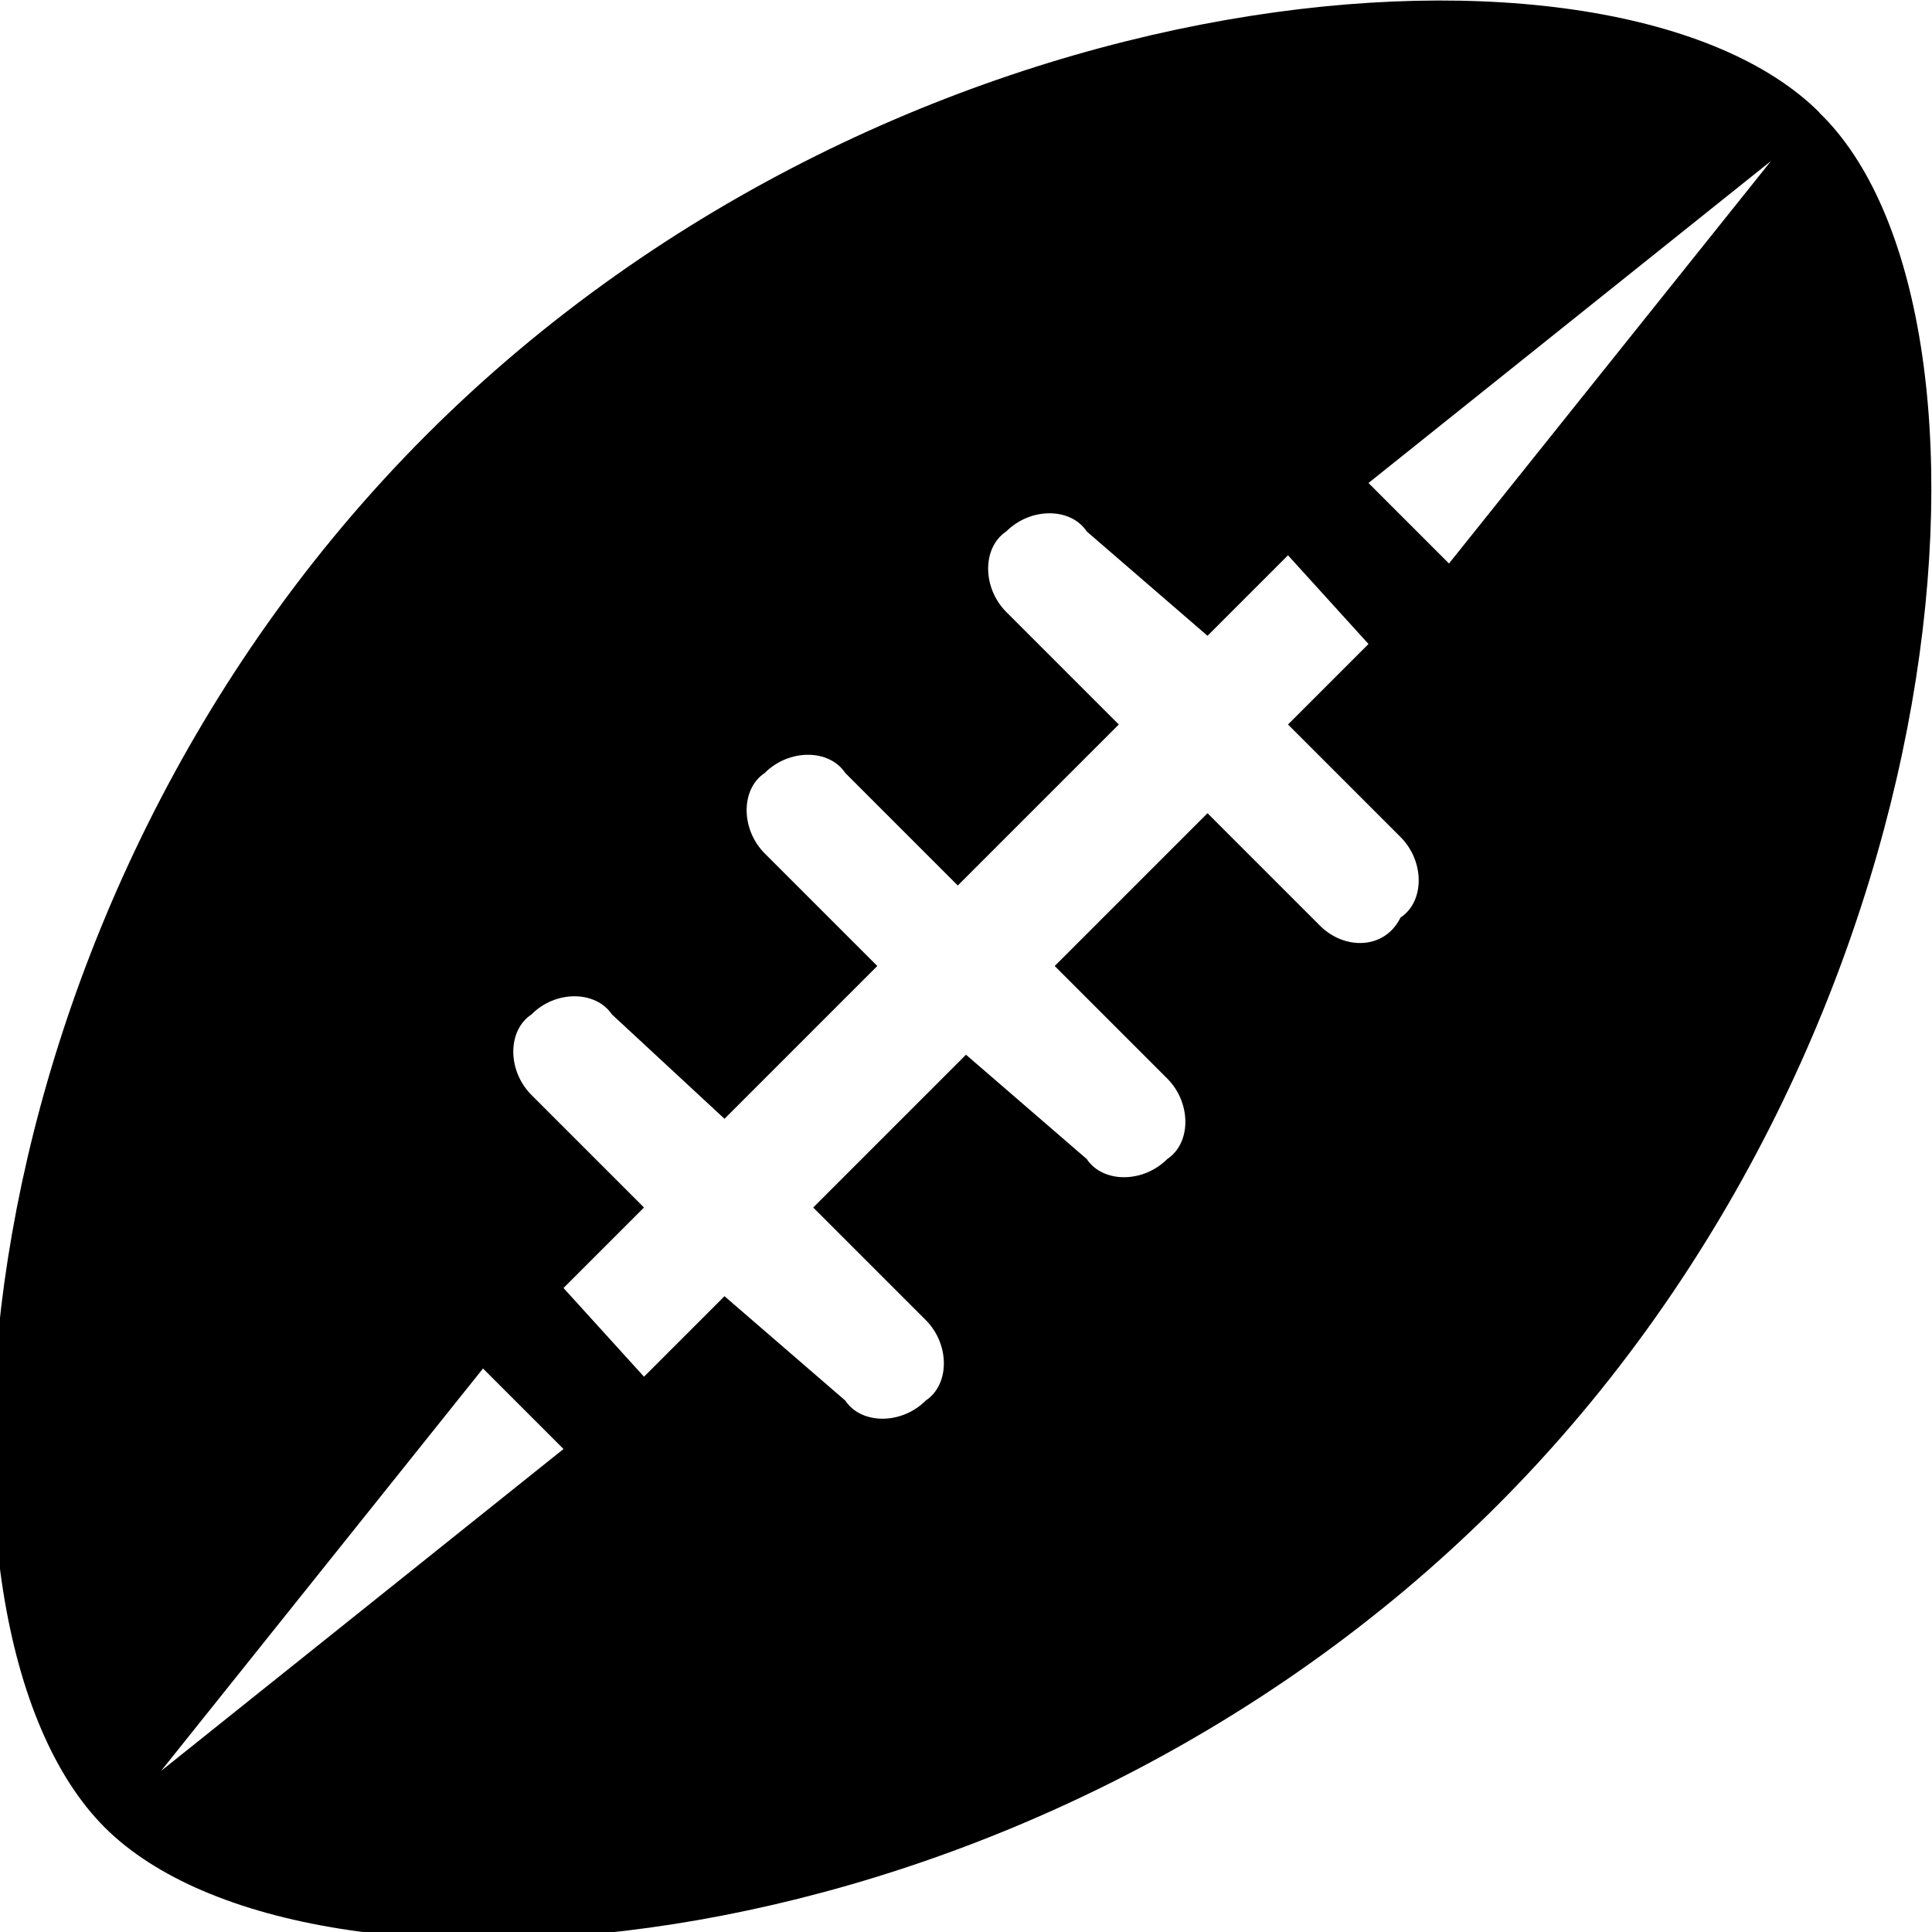 <svg xmlns="http://www.w3.org/2000/svg" viewBox="0 0 24 24"><path d="M22.602 1.398c-2.5-2.5-11.403-1.898-17.301 4C-.602 11.301-1.2 20.2 1.3 22.7s11.398 1.903 17.3-4c5.899-5.898 6.5-14.898 4-17.3zM2 22l4-5 1 1zm14.398-10.5L15 10.102 13.102 12l1.398 1.398c.3.301.3.801 0 1-.3.301-.8.301-1 0L12 13.102 10.102 15l1.398 1.398c.3.301.3.801 0 1-.3.301-.8.301-1 0L9 16.102l-1 1L7 16l1-1-1.398-1.398c-.301-.301-.301-.801 0-1 .296-.301.796-.301 1 0L9 13.898 10.898 12 9.5 10.602c-.3-.301-.3-.801 0-1 .3-.301.8-.301 1 0L11.898 11l2-2L12.5 7.602c-.3-.301-.3-.801 0-1 .3-.301.8-.301 1 0L15 7.898l1-1L17 8l-1 1 1.398 1.398c.301.301.301.801 0 1-.199.403-.699.403-1 .102zM18 7l-1-1 5-4z"/></svg>